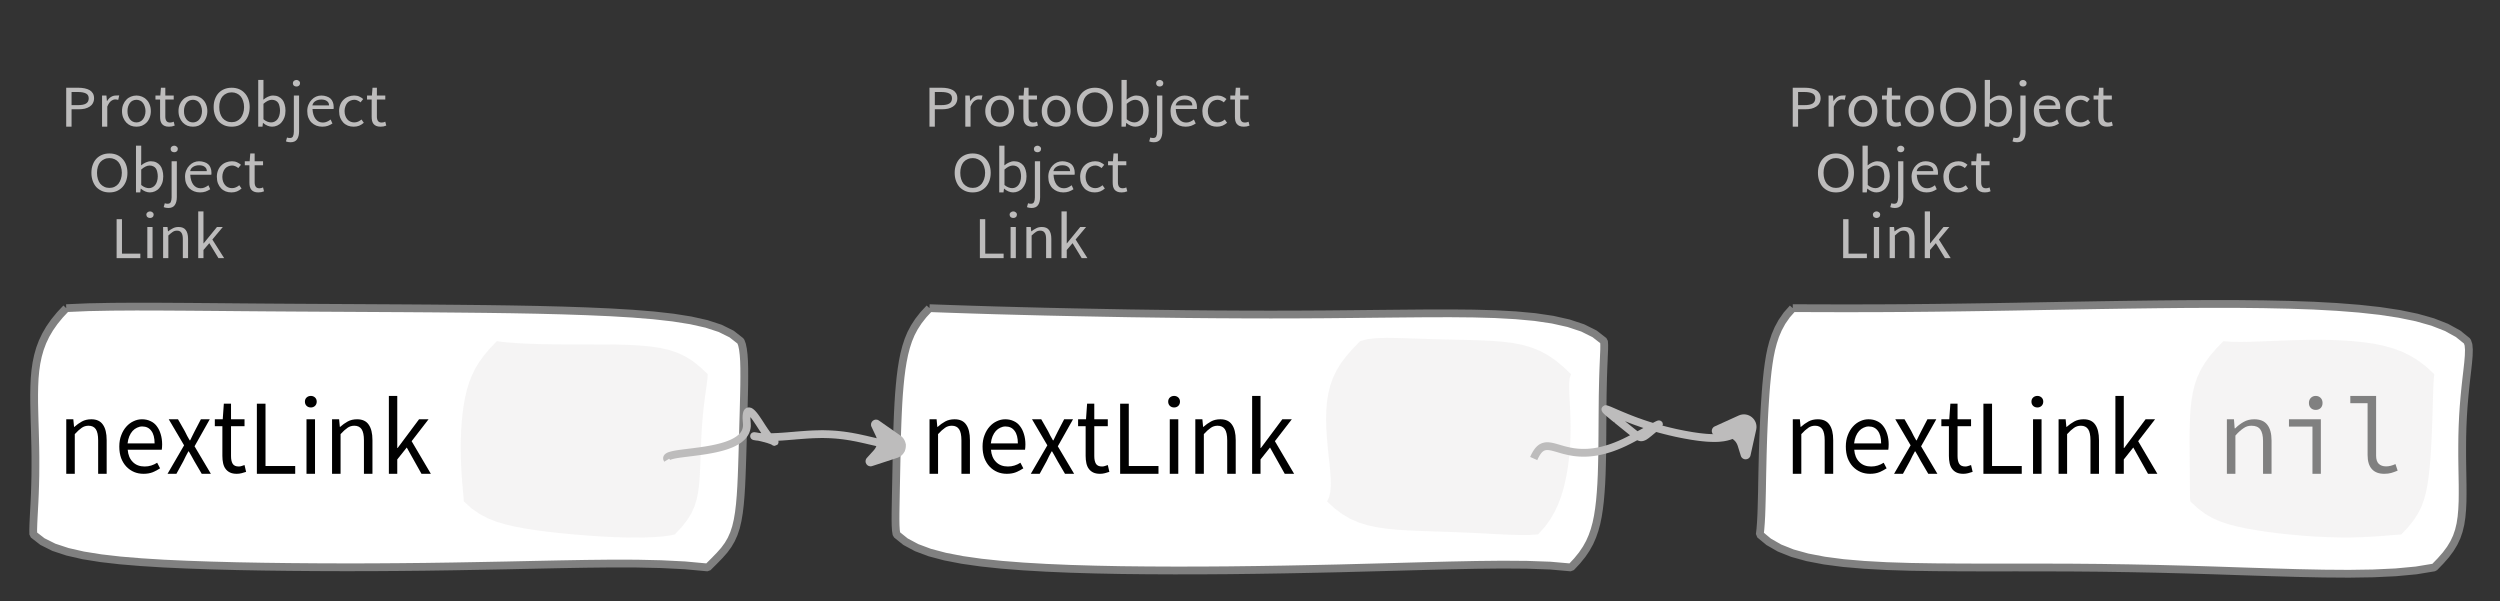 <?xml version="1.0" encoding="UTF-8"?>
<svg xmlns="http://www.w3.org/2000/svg" xmlns:xlink="http://www.w3.org/1999/xlink" width="320.933pt" height="77.161pt" viewBox="0 0 320.933 77.161" version="1.1">
<rect x="0" y="0" width="320.933" height="77.161" fill="#333333" stroke="none"/>
<defs>
<g>
<symbol overflow="visible" id="glyph0-0">
<path style="stroke:none;" d="M 0.953 0 L 0.953 -5.5 L 4.875 -5.5 L 4.875 0 Z M 1.844 -0.484 L 3.953 -0.484 L 3.359 -1.578 L 2.922 -2.438 L 2.891 -2.438 L 2.453 -1.578 Z M 2.891 -3.25 L 2.922 -3.25 L 3.328 -4.016 L 3.875 -5 L 1.938 -5 L 2.484 -4.016 Z M 1.484 -0.922 L 2.531 -2.828 L 1.484 -4.766 Z M 4.312 -0.922 L 4.312 -4.766 L 3.281 -2.828 Z M 4.312 -0.922 "/>
</symbol>
<symbol overflow="visible" id="glyph0-1">
<path style="stroke:none;" d="M 0.734 0 L 0.734 -5 L 2.281 -5 C 2.582 -5 2.859 -4.973 3.109 -4.922 C 3.359 -4.867 3.57 -4.789 3.75 -4.688 C 3.926 -4.582 4.062 -4.445 4.156 -4.281 C 4.258 -4.113 4.312 -3.898 4.312 -3.641 C 4.312 -3.41 4.258 -3.203 4.156 -3.016 C 4.062 -2.836 3.926 -2.691 3.75 -2.578 C 3.57 -2.461 3.363 -2.375 3.125 -2.312 C 2.883 -2.258 2.613 -2.234 2.312 -2.234 L 1.422 -2.234 L 1.422 0 Z M 1.422 -2.766 L 2.234 -2.766 C 2.703 -2.766 3.051 -2.832 3.281 -2.969 C 3.508 -3.113 3.625 -3.336 3.625 -3.641 C 3.625 -3.941 3.504 -4.148 3.266 -4.266 C 3.023 -4.391 2.672 -4.453 2.203 -4.453 L 1.422 -4.453 Z M 1.422 -2.766 "/>
</symbol>
<symbol overflow="visible" id="glyph0-2">
<path style="stroke:none;" d="M 0.672 0 L 0.672 -4 L 1.234 -4 L 1.297 -3.281 L 1.312 -3.281 C 1.445 -3.508 1.613 -3.688 1.812 -3.812 C 2.008 -3.938 2.223 -4 2.453 -4 C 2.609 -4 2.75 -4.004 2.875 -4.016 L 2.75 -3.438 C 2.688 -3.457 2.625 -3.473 2.562 -3.484 C 2.508 -3.492 2.441 -3.5 2.359 -3.5 C 2.191 -3.5 2.016 -3.43 1.828 -3.297 C 1.648 -3.16 1.488 -2.922 1.344 -2.578 L 1.344 0 Z M 0.672 0 "/>
</symbol>
<symbol overflow="visible" id="glyph0-3">
<path style="stroke:none;" d="M 2.234 0 C 1.984 0 1.742 -0.039 1.516 -0.125 C 1.297 -0.219 1.102 -0.348 0.938 -0.516 C 0.77 -0.691 0.633 -0.906 0.531 -1.156 C 0.426 -1.406 0.375 -1.688 0.375 -2 C 0.375 -2.312 0.426 -2.594 0.531 -2.844 C 0.633 -3.094 0.77 -3.301 0.938 -3.469 C 1.102 -3.645 1.297 -3.773 1.516 -3.859 C 1.742 -3.953 1.984 -4 2.234 -4 C 2.484 -4 2.719 -3.953 2.938 -3.859 C 3.156 -3.773 3.348 -3.645 3.516 -3.469 C 3.691 -3.301 3.828 -3.094 3.922 -2.844 C 4.023 -2.594 4.078 -2.312 4.078 -2 C 4.078 -1.688 4.023 -1.406 3.922 -1.156 C 3.828 -0.906 3.691 -0.691 3.516 -0.516 C 3.348 -0.348 3.156 -0.219 2.938 -0.125 C 2.719 -0.039 2.484 0 2.234 0 Z M 2.234 -0.547 C 2.398 -0.547 2.555 -0.582 2.703 -0.656 C 2.848 -0.727 2.969 -0.828 3.062 -0.953 C 3.164 -1.078 3.242 -1.227 3.297 -1.406 C 3.359 -1.582 3.391 -1.781 3.391 -2 C 3.391 -2.207 3.359 -2.398 3.297 -2.578 C 3.242 -2.766 3.164 -2.922 3.062 -3.047 C 2.969 -3.18 2.848 -3.281 2.703 -3.344 C 2.555 -3.414 2.398 -3.453 2.234 -3.453 C 2.055 -3.453 1.895 -3.414 1.75 -3.344 C 1.613 -3.281 1.492 -3.18 1.391 -3.047 C 1.297 -2.922 1.219 -2.766 1.156 -2.578 C 1.102 -2.398 1.078 -2.207 1.078 -2 C 1.078 -1.781 1.102 -1.582 1.156 -1.406 C 1.219 -1.227 1.297 -1.078 1.391 -0.953 C 1.492 -0.828 1.613 -0.727 1.75 -0.656 C 1.895 -0.582 2.055 -0.547 2.234 -0.547 Z M 2.234 -0.547 "/>
</symbol>
<symbol overflow="visible" id="glyph0-4">
<path style="stroke:none;" d="M 1.938 0 C 1.719 0 1.535 -0.031 1.391 -0.094 C 1.242 -0.156 1.125 -0.242 1.031 -0.359 C 0.945 -0.473 0.883 -0.609 0.844 -0.766 C 0.812 -0.93 0.797 -1.109 0.797 -1.297 L 0.797 -3.484 L 0.203 -3.484 L 0.203 -4 L 0.828 -4 L 0.906 -5 L 1.469 -5 L 1.469 -4 L 2.547 -4 L 2.547 -3.484 L 1.469 -3.484 L 1.469 -1.297 C 1.469 -1.055 1.516 -0.867 1.609 -0.734 C 1.703 -0.598 1.863 -0.531 2.094 -0.531 C 2.164 -0.531 2.242 -0.539 2.328 -0.562 C 2.41 -0.582 2.484 -0.609 2.547 -0.641 L 2.672 -0.141 C 2.566 -0.098 2.445 -0.062 2.312 -0.031 C 2.188 -0.008 2.062 0 1.938 0 Z M 1.938 0 "/>
</symbol>
<symbol overflow="visible" id="glyph0-5">
<path style="stroke:none;" d="M 2.734 0 C 2.391 0 2.078 -0.055 1.797 -0.172 C 1.516 -0.297 1.27 -0.461 1.062 -0.672 C 0.863 -0.891 0.707 -1.156 0.594 -1.469 C 0.477 -1.781 0.422 -2.129 0.422 -2.516 C 0.422 -2.898 0.477 -3.242 0.594 -3.547 C 0.707 -3.859 0.863 -4.117 1.062 -4.328 C 1.27 -4.547 1.516 -4.711 1.797 -4.828 C 2.078 -4.941 2.391 -5 2.734 -5 C 3.078 -5 3.391 -4.941 3.672 -4.828 C 3.953 -4.711 4.191 -4.547 4.391 -4.328 C 4.598 -4.117 4.758 -3.859 4.875 -3.547 C 4.988 -3.242 5.047 -2.898 5.047 -2.516 C 5.047 -2.129 4.988 -1.781 4.875 -1.469 C 4.758 -1.156 4.598 -0.891 4.391 -0.672 C 4.191 -0.461 3.953 -0.297 3.672 -0.172 C 3.391 -0.055 3.078 0 2.734 0 Z M 2.734 -0.578 C 2.973 -0.578 3.191 -0.625 3.391 -0.719 C 3.586 -0.812 3.754 -0.941 3.891 -1.109 C 4.023 -1.285 4.129 -1.488 4.203 -1.719 C 4.285 -1.957 4.328 -2.223 4.328 -2.516 C 4.328 -2.805 4.285 -3.066 4.203 -3.297 C 4.129 -3.535 4.023 -3.734 3.891 -3.891 C 3.754 -4.055 3.586 -4.18 3.391 -4.266 C 3.191 -4.359 2.973 -4.406 2.734 -4.406 C 2.492 -4.406 2.273 -4.359 2.078 -4.266 C 1.879 -4.18 1.707 -4.055 1.562 -3.891 C 1.426 -3.734 1.32 -3.535 1.25 -3.297 C 1.176 -3.066 1.141 -2.805 1.141 -2.516 C 1.141 -2.223 1.176 -1.957 1.25 -1.719 C 1.32 -1.488 1.426 -1.285 1.562 -1.109 C 1.707 -0.941 1.879 -0.812 2.078 -0.719 C 2.273 -0.625 2.492 -0.578 2.734 -0.578 Z M 2.734 -0.578 "/>
</symbol>
<symbol overflow="visible" id="glyph0-6">
<path style="stroke:none;" d="M 2.453 0 C 2.266 0 2.066 -0.039 1.859 -0.125 C 1.66 -0.207 1.473 -0.328 1.297 -0.484 L 1.281 -0.484 L 1.219 0 L 0.672 0 L 0.672 -6 L 1.344 -6 L 1.344 -4.266 L 1.328 -3.469 C 1.516 -3.625 1.711 -3.75 1.922 -3.844 C 2.141 -3.945 2.359 -4 2.578 -4 C 2.836 -4 3.066 -3.953 3.266 -3.859 C 3.461 -3.766 3.629 -3.633 3.766 -3.469 C 3.898 -3.301 4 -3.098 4.062 -2.859 C 4.133 -2.617 4.172 -2.352 4.172 -2.062 C 4.172 -1.738 4.125 -1.445 4.031 -1.188 C 3.938 -0.938 3.812 -0.723 3.656 -0.547 C 3.5 -0.367 3.316 -0.234 3.109 -0.141 C 2.898 -0.047 2.68 0 2.453 0 Z M 2.328 -0.547 C 2.492 -0.547 2.645 -0.582 2.781 -0.656 C 2.926 -0.727 3.047 -0.828 3.141 -0.953 C 3.242 -1.078 3.32 -1.234 3.375 -1.422 C 3.438 -1.617 3.469 -1.832 3.469 -2.062 C 3.469 -2.258 3.445 -2.441 3.406 -2.609 C 3.375 -2.785 3.316 -2.938 3.234 -3.062 C 3.148 -3.188 3.039 -3.281 2.906 -3.344 C 2.77 -3.414 2.609 -3.453 2.422 -3.453 C 2.098 -3.453 1.738 -3.281 1.344 -2.938 L 1.344 -0.953 C 1.52 -0.805 1.691 -0.703 1.859 -0.641 C 2.035 -0.578 2.191 -0.547 2.328 -0.547 Z M 2.328 -0.547 "/>
</symbol>
<symbol overflow="visible" id="glyph0-7">
<path style="stroke:none;" d="M 0.266 2 C 0.141 2 0.031 1.988 -0.062 1.969 C -0.164 1.945 -0.254 1.922 -0.328 1.891 L -0.188 1.391 C -0.133 1.41 -0.078 1.426 -0.016 1.438 C 0.047 1.445 0.113 1.453 0.188 1.453 C 0.383 1.453 0.516 1.379 0.578 1.234 C 0.648 1.086 0.688 0.891 0.688 0.641 L 0.688 -4 L 1.359 -4 L 1.359 0.609 C 1.359 1.023 1.273 1.359 1.109 1.609 C 0.941 1.867 0.66 2 0.266 2 Z M 1.031 -5.156 C 0.895 -5.156 0.781 -5.191 0.688 -5.266 C 0.602 -5.348 0.562 -5.453 0.562 -5.578 C 0.562 -5.703 0.602 -5.801 0.688 -5.875 C 0.781 -5.957 0.895 -6 1.031 -6 C 1.156 -6 1.258 -5.957 1.344 -5.875 C 1.438 -5.801 1.484 -5.703 1.484 -5.578 C 1.484 -5.453 1.438 -5.348 1.344 -5.266 C 1.258 -5.191 1.156 -5.156 1.031 -5.156 Z M 1.031 -5.156 "/>
</symbol>
<symbol overflow="visible" id="glyph0-8">
<path style="stroke:none;" d="M 2.297 0 C 2.023 0 1.77 -0.047 1.531 -0.141 C 1.301 -0.234 1.098 -0.363 0.922 -0.531 C 0.754 -0.695 0.617 -0.906 0.516 -1.156 C 0.422 -1.406 0.375 -1.688 0.375 -2 C 0.375 -2.312 0.426 -2.586 0.531 -2.828 C 0.633 -3.078 0.77 -3.285 0.938 -3.453 C 1.102 -3.629 1.289 -3.766 1.5 -3.859 C 1.719 -3.953 1.941 -4 2.172 -4 C 2.422 -4 2.645 -3.961 2.844 -3.891 C 3.051 -3.828 3.223 -3.734 3.359 -3.609 C 3.492 -3.484 3.594 -3.332 3.656 -3.156 C 3.727 -2.977 3.766 -2.781 3.766 -2.562 C 3.766 -2.5 3.766 -2.441 3.766 -2.391 C 3.766 -2.336 3.758 -2.297 3.75 -2.266 L 1.047 -2.266 C 1.078 -1.734 1.207 -1.312 1.438 -1 C 1.676 -0.688 1.988 -0.531 2.375 -0.531 C 2.57 -0.531 2.75 -0.566 2.906 -0.641 C 3.07 -0.711 3.227 -0.805 3.375 -0.922 L 3.609 -0.406 C 3.43 -0.289 3.234 -0.191 3.016 -0.109 C 2.805 -0.035 2.566 0 2.297 0 Z M 1.031 -2.734 L 3.172 -2.734 C 3.172 -2.973 3.082 -3.156 2.906 -3.281 C 2.738 -3.414 2.5 -3.484 2.188 -3.484 C 2.039 -3.484 1.906 -3.469 1.781 -3.438 C 1.656 -3.406 1.539 -3.359 1.438 -3.297 C 1.332 -3.234 1.242 -3.156 1.172 -3.062 C 1.109 -2.969 1.062 -2.859 1.031 -2.734 Z M 1.031 -2.734 "/>
</symbol>
<symbol overflow="visible" id="glyph0-9">
<path style="stroke:none;" d="M 2.25 0 C 1.988 0 1.742 -0.039 1.516 -0.125 C 1.285 -0.219 1.086 -0.348 0.922 -0.516 C 0.754 -0.691 0.617 -0.906 0.516 -1.156 C 0.422 -1.406 0.375 -1.688 0.375 -2 C 0.375 -2.312 0.426 -2.594 0.531 -2.844 C 0.633 -3.094 0.773 -3.301 0.953 -3.469 C 1.129 -3.645 1.332 -3.773 1.562 -3.859 C 1.801 -3.953 2.051 -4 2.312 -4 C 2.57 -4 2.797 -3.953 2.984 -3.859 C 3.172 -3.773 3.332 -3.672 3.469 -3.547 L 3.125 -3.125 C 3.008 -3.227 2.883 -3.305 2.75 -3.359 C 2.625 -3.422 2.484 -3.453 2.328 -3.453 C 2.148 -3.453 1.984 -3.414 1.828 -3.344 C 1.672 -3.281 1.535 -3.18 1.422 -3.047 C 1.316 -2.922 1.234 -2.766 1.172 -2.578 C 1.109 -2.398 1.078 -2.207 1.078 -2 C 1.078 -1.781 1.109 -1.582 1.172 -1.406 C 1.234 -1.227 1.316 -1.078 1.422 -0.953 C 1.523 -0.828 1.656 -0.727 1.812 -0.656 C 1.969 -0.582 2.133 -0.547 2.312 -0.547 C 2.5 -0.547 2.672 -0.582 2.828 -0.656 C 2.984 -0.727 3.125 -0.816 3.25 -0.922 L 3.547 -0.5 C 3.367 -0.344 3.172 -0.219 2.953 -0.125 C 2.734 -0.039 2.5 0 2.25 0 Z M 2.25 0 "/>
</symbol>
<symbol overflow="visible" id="glyph0-10">
<path style="stroke:none;" d="M 0.734 0 L 0.734 -5 L 1.422 -5 L 1.422 -0.578 L 3.781 -0.578 L 3.781 0 Z M 0.734 0 "/>
</symbol>
<symbol overflow="visible" id="glyph0-11">
<path style="stroke:none;" d="M 0.672 0 L 0.672 -4 L 1.344 -4 L 1.344 0 Z M 1.016 -5.156 C 0.891 -5.156 0.781 -5.191 0.688 -5.266 C 0.594 -5.348 0.547 -5.453 0.547 -5.578 C 0.547 -5.703 0.594 -5.801 0.688 -5.875 C 0.781 -5.957 0.891 -6 1.016 -6 C 1.148 -6 1.258 -5.957 1.344 -5.875 C 1.438 -5.801 1.484 -5.703 1.484 -5.578 C 1.484 -5.453 1.438 -5.348 1.344 -5.266 C 1.258 -5.191 1.148 -5.156 1.016 -5.156 Z M 1.016 -5.156 "/>
</symbol>
<symbol overflow="visible" id="glyph0-12">
<path style="stroke:none;" d="M 0.672 0 L 0.672 -4 L 1.234 -4 L 1.297 -3.438 L 1.312 -3.438 C 1.508 -3.594 1.711 -3.723 1.922 -3.828 C 2.129 -3.941 2.375 -4 2.656 -4 C 3.082 -4 3.391 -3.867 3.578 -3.609 C 3.773 -3.359 3.875 -2.984 3.875 -2.484 L 3.875 0 L 3.203 0 L 3.203 -2.453 C 3.203 -2.828 3.141 -3.098 3.016 -3.266 C 2.898 -3.441 2.711 -3.531 2.453 -3.531 C 2.234 -3.531 2.047 -3.473 1.891 -3.359 C 1.734 -3.254 1.551 -3.102 1.344 -2.906 L 1.344 0 Z M 0.672 0 "/>
</symbol>
<symbol overflow="visible" id="glyph0-13">
<path style="stroke:none;" d="M 0.672 0 L 0.672 -6 L 1.344 -6 L 1.344 -1.891 L 1.359 -1.891 L 3.078 -4 L 3.828 -4 L 2.484 -2.391 L 4 0 L 3.266 0 L 2.094 -1.922 L 1.344 -1.047 L 1.344 0 Z M 0.672 0 "/>
</symbol>
<symbol overflow="visible" id="glyph1-0">
<path style="stroke:none;" d="M 1.141 0 L 1.141 -8.797 L 7.703 -8.797 L 7.703 0 Z M 2.609 -0.766 L 6.203 -0.766 L 5.172 -2.531 L 4.453 -3.906 L 4.391 -3.906 L 3.641 -2.531 Z M 4.391 -5.156 L 4.453 -5.156 L 5.125 -6.406 L 6.062 -8 L 2.766 -8 L 3.703 -6.406 Z M 2 -1.453 L 3.781 -4.531 L 2 -7.625 Z M 6.812 -1.453 L 6.812 -7.625 L 5.047 -4.531 Z M 6.812 -1.453 "/>
</symbol>
<symbol overflow="visible" id="glyph1-1">
<path style="stroke:none;" d="M 1.094 0 L 1.094 -7 L 2 -7 L 2.094 -6.016 L 2.125 -6.016 C 2.438 -6.297 2.766 -6.531 3.109 -6.719 C 3.453 -6.906 3.852 -7 4.312 -7 C 4.988 -7 5.484 -6.77 5.797 -6.312 C 6.117 -5.863 6.281 -5.203 6.281 -4.328 L 6.281 0 L 5.188 0 L 5.188 -4.297 C 5.188 -4.953 5.086 -5.426 4.891 -5.719 C 4.691 -6.02 4.379 -6.172 3.953 -6.172 C 3.617 -6.172 3.32 -6.078 3.062 -5.891 C 2.801 -5.711 2.508 -5.445 2.188 -5.094 L 2.188 0 Z M 1.094 0 "/>
</symbol>
<symbol overflow="visible" id="glyph1-2">
<path style="stroke:none;" d="M 3.719 0 C 3.281 0 2.875 -0.078 2.5 -0.234 C 2.125 -0.398 1.797 -0.629 1.516 -0.922 C 1.234 -1.223 1.008 -1.586 0.844 -2.016 C 0.688 -2.453 0.609 -2.945 0.609 -3.5 C 0.609 -4.039 0.691 -4.523 0.859 -4.953 C 1.023 -5.391 1.242 -5.758 1.516 -6.062 C 1.785 -6.363 2.094 -6.594 2.438 -6.75 C 2.781 -6.914 3.141 -7 3.516 -7 C 3.922 -7 4.285 -6.922 4.609 -6.766 C 4.941 -6.617 5.211 -6.398 5.422 -6.109 C 5.641 -5.828 5.805 -5.488 5.922 -5.094 C 6.047 -4.695 6.109 -4.254 6.109 -3.766 C 6.109 -3.629 6.102 -3.504 6.094 -3.391 C 6.094 -3.273 6.082 -3.176 6.062 -3.094 L 1.688 -3.094 C 1.738 -2.426 1.957 -1.898 2.344 -1.516 C 2.727 -1.129 3.234 -0.938 3.859 -0.938 C 4.16 -0.938 4.441 -0.977 4.703 -1.062 C 4.973 -1.145 5.227 -1.266 5.469 -1.422 L 5.844 -0.703 C 5.562 -0.516 5.25 -0.348 4.906 -0.203 C 4.562 -0.066 4.164 0 3.719 0 Z M 1.672 -3.906 L 5.141 -3.906 C 5.141 -4.613 5 -5.148 4.719 -5.516 C 4.445 -5.891 4.055 -6.078 3.547 -6.078 C 3.316 -6.078 3.098 -6.023 2.891 -5.922 C 2.68 -5.828 2.488 -5.688 2.312 -5.5 C 2.145 -5.312 2.004 -5.082 1.891 -4.812 C 1.785 -4.551 1.711 -4.25 1.672 -3.906 Z M 1.672 -3.906 "/>
</symbol>
<symbol overflow="visible" id="glyph1-3">
<path style="stroke:none;" d="M 0.188 0 L 2.312 -3.656 L 0.344 -7 L 1.531 -7 L 2.406 -5.469 C 2.5 -5.27 2.598 -5.07 2.703 -4.875 C 2.805 -4.676 2.914 -4.484 3.031 -4.297 L 3.094 -4.297 C 3.188 -4.484 3.281 -4.676 3.375 -4.875 C 3.477 -5.07 3.578 -5.27 3.672 -5.469 L 4.469 -7 L 5.609 -7 L 3.656 -3.531 L 5.75 0 L 4.578 0 L 3.625 -1.625 C 3.508 -1.832 3.395 -2.039 3.281 -2.25 C 3.164 -2.469 3.047 -2.676 2.922 -2.875 L 2.859 -2.875 C 2.742 -2.676 2.633 -2.473 2.531 -2.266 C 2.426 -2.055 2.32 -1.844 2.219 -1.625 L 1.328 0 Z M 0.188 0 "/>
</symbol>
<symbol overflow="visible" id="glyph1-4">
<path style="stroke:none;" d="M 3.125 0 C 2.781 0 2.488 -0.055 2.25 -0.172 C 2.02 -0.285 1.832 -0.441 1.688 -0.641 C 1.539 -0.836 1.438 -1.078 1.375 -1.359 C 1.312 -1.648 1.281 -1.961 1.281 -2.297 L 1.281 -6.109 L 0.312 -6.109 L 0.312 -7 L 1.328 -7 L 1.469 -9 L 2.391 -9 L 2.391 -7 L 4.125 -7 L 4.125 -6.109 L 2.391 -6.109 L 2.391 -2.281 C 2.391 -1.852 2.461 -1.52 2.609 -1.281 C 2.754 -1.051 3.016 -0.938 3.391 -0.938 C 3.504 -0.938 3.625 -0.957 3.75 -1 C 3.883 -1.039 4.008 -1.082 4.125 -1.125 L 4.328 -0.25 C 4.148 -0.188 3.957 -0.129 3.75 -0.078 C 3.539 -0.023 3.332 0 3.125 0 Z M 3.125 0 "/>
</symbol>
<symbol overflow="visible" id="glyph1-5">
<path style="stroke:none;" d="M 1.203 0 L 1.203 -9 L 2.312 -9 L 2.312 -1 L 6.125 -1 L 6.125 0 Z M 1.203 0 "/>
</symbol>
<symbol overflow="visible" id="glyph1-6">
<path style="stroke:none;" d="M 1.094 0 L 1.094 -7 L 2.188 -7 L 2.188 0 Z M 1.656 -8.516 C 1.438 -8.516 1.254 -8.582 1.109 -8.719 C 0.961 -8.863 0.891 -9.047 0.891 -9.266 C 0.891 -9.484 0.961 -9.66 1.109 -9.797 C 1.254 -9.93 1.438 -10 1.656 -10 C 1.863 -10 2.039 -9.93 2.188 -9.797 C 2.332 -9.66 2.406 -9.484 2.406 -9.266 C 2.406 -9.047 2.332 -8.863 2.188 -8.719 C 2.039 -8.582 1.863 -8.516 1.656 -8.516 Z M 1.656 -8.516 "/>
</symbol>
<symbol overflow="visible" id="glyph1-7">
<path style="stroke:none;" d="M 1.094 0 L 1.094 -10 L 2.172 -10 L 2.172 -3.312 L 2.219 -3.312 L 4.969 -7 L 6.188 -7 L 4.016 -4.188 L 6.484 0 L 5.281 0 L 3.391 -3.375 L 2.172 -1.844 L 2.172 0 Z M 1.094 0 "/>
</symbol>
<symbol overflow="visible" id="glyph2-0">
<path style="stroke:none;" d="M 1 0 L 1 -8.797 L 7.125 -8.797 L 7.125 0 Z M 2.406 -0.766 L 5.672 -0.766 L 4.75 -2.531 L 4.094 -3.906 L 4.031 -3.906 L 3.344 -2.531 Z M 1.859 -1.453 L 3.484 -4.531 L 1.859 -7.625 Z M 4.031 -5.156 L 4.094 -5.156 L 4.703 -6.406 L 5.547 -8 L 2.562 -8 L 3.406 -6.406 Z M 4.547 -4.516 L 6.25 -1.453 L 6.25 -7.625 Z M 4.547 -4.516 "/>
</symbol>
<symbol overflow="visible" id="glyph2-1">
<path style="stroke:none;" d="M 1.234 0 L 1.234 -7 L 2.141 -7 L 2.234 -5.828 L 2.297 -5.828 C 2.629 -6.16 2.988 -6.438 3.375 -6.656 C 3.77 -6.883 4.223 -7 4.734 -7 C 5.504 -7 6.066 -6.766 6.422 -6.297 C 6.785 -5.836 6.969 -5.156 6.969 -4.25 L 6.969 0 L 5.875 0 L 5.875 -4.219 C 5.875 -4.875 5.758 -5.363 5.531 -5.688 C 5.301 -6.008 4.922 -6.172 4.391 -6.172 C 4.191 -6.172 4.008 -6.145 3.844 -6.094 C 3.676 -6.039 3.516 -5.957 3.359 -5.844 C 3.203 -5.738 3.035 -5.609 2.859 -5.453 C 2.691 -5.305 2.516 -5.125 2.328 -4.906 L 2.328 0 Z M 1.234 0 "/>
</symbol>
<symbol overflow="visible" id="glyph2-2">
<path style="stroke:none;" d="M 4.219 0 L 4.219 -6.062 L 1.203 -6.062 L 1.203 -7 L 5.297 -7 L 5.297 0 Z M 4.641 -8.203 C 4.391 -8.203 4.18 -8.281 4.016 -8.438 C 3.848 -8.602 3.766 -8.82 3.766 -9.094 C 3.766 -9.363 3.848 -9.582 4.016 -9.75 C 4.18 -9.914 4.391 -10 4.641 -10 C 4.891 -10 5.098 -9.914 5.266 -9.75 C 5.43 -9.582 5.516 -9.363 5.516 -9.094 C 5.516 -8.82 5.43 -8.602 5.266 -8.438 C 5.098 -8.281 4.891 -8.203 4.641 -8.203 Z M 4.641 -8.203 "/>
</symbol>
<symbol overflow="visible" id="glyph2-3">
<path style="stroke:none;" d="M 5.422 0 C 4.734 0 4.207 -0.203 3.844 -0.609 C 3.477 -1.016 3.297 -1.617 3.297 -2.422 L 3.297 -9.062 L 1.078 -9.062 L 1.078 -10 L 4.391 -10 L 4.391 -2.344 C 4.391 -1.852 4.504 -1.5 4.734 -1.281 C 4.961 -1.062 5.273 -0.953 5.672 -0.953 C 6.047 -0.953 6.445 -1.051 6.875 -1.25 L 7.156 -0.406 C 6.852 -0.281 6.578 -0.18 6.328 -0.109 C 6.078 -0.035 5.773 0 5.422 0 Z M 5.422 0 "/>
</symbol>
</g>
</defs>
<g id="surface399761">
<g style="fill:rgb(74.096%,73.705%,73.705%);fill-opacity:1;">
  <use xlink:href="#glyph0-1" x="7.764" y="16.263"/>
  <use xlink:href="#glyph0-2" x="12.428" y="16.263"/>
  <use xlink:href="#glyph0-3" x="15.287" y="16.263"/>
  <use xlink:href="#glyph0-4" x="19.754" y="16.263"/>
  <use xlink:href="#glyph0-3" x="22.539" y="16.263"/>
  <use xlink:href="#glyph0-5" x="27.005" y="16.263"/>
  <use xlink:href="#glyph0-6" x="32.477" y="16.263"/>
  <use xlink:href="#glyph0-7" x="37.034" y="16.263"/>
  <use xlink:href="#glyph0-8" x="39.069" y="16.263"/>
  <use xlink:href="#glyph0-9" x="43.157" y="16.263"/>
  <use xlink:href="#glyph0-4" x="46.914" y="16.263"/>
</g>
<g style="fill:rgb(74.096%,73.705%,73.705%);fill-opacity:1;">
  <use xlink:href="#glyph0-5" x="11.313" y="24.701"/>
  <use xlink:href="#glyph0-6" x="16.785" y="24.701"/>
  <use xlink:href="#glyph0-7" x="21.342" y="24.701"/>
  <use xlink:href="#glyph0-8" x="23.377" y="24.701"/>
  <use xlink:href="#glyph0-9" x="27.464" y="24.701"/>
  <use xlink:href="#glyph0-4" x="31.222" y="24.701"/>
</g>
<g style="fill:rgb(74.096%,73.705%,73.705%);fill-opacity:1;">
  <use xlink:href="#glyph0-10" x="14.236" y="33.139"/>
  <use xlink:href="#glyph0-11" x="18.241" y="33.139"/>
  <use xlink:href="#glyph0-12" x="20.268" y="33.139"/>
  <use xlink:href="#glyph0-13" x="24.776" y="33.139"/>
</g>
<path style="fill-rule:evenodd;fill:rgb(100%,100%,100%);fill-opacity:1;stroke-width:1;stroke-linecap:butt;stroke-linejoin:bevel;stroke:rgb(50.049%,50.049%,50.049%);stroke-opacity:1;stroke-miterlimit:10;" d="M -41.176 -16.643 L -41.992 -15.772 L -42.699 -14.909 L -43.301 -14.05 L -43.805 -13.186 L -44.219 -12.315 L -44.551 -11.429 L -44.809 -10.522 L -45.004 -9.589 L -45.141 -8.632 L -45.23 -7.647 L -45.277 -6.628 L -45.297 -5.581 L -45.293 -4.499 L -45.27 -3.39 L -45.242 -2.253 L -45.207 -1.097 L -45.176 0.083 L -45.148 1.275 L -45.133 2.47 L -45.133 3.665 L -45.141 4.845 L -45.168 6.005 L -45.203 7.13 L -45.25 8.208 L -45.305 9.228 L -45.355 10.173 L -45.395 11.028 L -45.418 11.778 L -45.41 12.407 L -44.234 13.321 L -42.766 14.056 L -41.012 14.634 L -38.992 15.095 L -36.727 15.458 L -34.242 15.743 L -31.555 15.966 L -28.691 16.146 L -25.676 16.282 L -22.531 16.392 L -19.277 16.478 L -15.937 16.54 L -12.531 16.583 L -9.074 16.61 L -5.582 16.622 L -2.07 16.618 L 1.453 16.595 L 4.973 16.56 L 8.48 16.509 L 11.969 16.446 L 15.43 16.38 L 18.855 16.306 L 22.238 16.235 L 25.574 16.177 L 28.852 16.142 L 32.063 16.15 L 35.195 16.22 L 38.238 16.372 L 41.176 16.642 L 41.992 15.829 L 42.691 15.11 L 43.289 14.435 L 43.785 13.759 L 44.195 13.056 L 44.531 12.302 L 44.801 11.482 L 45.012 10.583 L 45.176 9.607 L 45.301 8.552 L 45.398 7.419 L 45.473 6.22 L 45.531 4.958 L 45.578 3.653 L 45.621 2.31 L 45.66 0.95 L 45.699 -0.417 L 45.734 -1.772 L 45.773 -3.104 L 45.805 -4.401 L 45.836 -5.643 L 45.859 -6.823 L 45.867 -7.925 L 45.863 -8.94 L 45.836 -9.862 L 45.781 -10.675 L 45.695 -11.374 L 45.574 -11.956 L 45.41 -12.405 L 44.238 -13.323 L 42.77 -14.05 L 41.012 -14.624 L 38.988 -15.077 L 36.715 -15.436 L 34.215 -15.718 L 31.52 -15.936 L 28.648 -16.108 L 25.629 -16.241 L 22.488 -16.347 L 19.25 -16.429 L 15.926 -16.491 L 12.543 -16.538 L 9.113 -16.573 L 5.652 -16.604 L 2.164 -16.628 L -1.336 -16.647 L -4.84 -16.667 L -8.348 -16.686 L -11.844 -16.706 L -15.332 -16.729 L -18.793 -16.757 L -22.227 -16.788 L -25.613 -16.815 L -28.941 -16.835 L -32.191 -16.843 L -35.336 -16.823 L -38.34 -16.765 L -41.176 -16.643 " transform="matrix(1,0,0,1,49.68,56.202)"/>
<g style="fill:rgb(0%,0%,0%);fill-opacity:1;">
  <use xlink:href="#glyph1-1" x="7.412" y="60.824"/>
  <use xlink:href="#glyph1-2" x="14.706" y="60.824"/>
  <use xlink:href="#glyph1-3" x="21.319" y="60.824"/>
  <use xlink:href="#glyph1-4" x="27.266" y="60.824"/>
  <use xlink:href="#glyph1-5" x="31.772" y="60.824"/>
  <use xlink:href="#glyph1-6" x="38.252" y="60.824"/>
  <use xlink:href="#glyph1-1" x="41.532" y="60.824"/>
  <use xlink:href="#glyph1-7" x="48.826" y="60.824"/>
</g>
<path style=" stroke:none;fill-rule:evenodd;fill:rgb(90.127%,89.638%,89.638%);fill-opacity:0.4;" d="M 63.777 43.797 L 62.863 44.758 L 62.109 45.656 L 61.488 46.52 L 60.977 47.375 L 60.559 48.246 L 60.211 49.141 L 59.93 50.078 L 59.699 51.055 L 59.52 52.078 L 59.375 53.141 L 59.27 54.234 L 59.195 55.359 L 59.156 56.496 L 59.145 57.637 L 59.16 58.762 L 59.203 59.859 L 59.262 60.91 L 59.336 61.906 L 59.414 62.82 L 59.488 63.648 L 59.543 64.371 L 60.539 65.266 L 61.539 65.965 L 62.57 66.516 L 63.66 66.949 L 64.824 67.305 L 66.07 67.598 L 67.402 67.848 L 68.824 68.066 L 70.32 68.262 L 71.883 68.438 L 73.496 68.594 L 75.137 68.73 L 76.781 68.844 L 78.41 68.934 L 79.984 68.988 L 81.48 69.008 L 82.867 68.992 L 84.105 68.941 L 85.164 68.855 L 86.016 68.738 L 86.621 68.609 L 87.52 67.652 L 88.219 66.762 L 88.75 65.902 L 89.145 65.035 L 89.426 64.141 L 89.617 63.199 L 89.746 62.207 L 89.828 61.16 L 89.883 60.059 L 89.926 58.918 L 89.965 57.742 L 90.012 56.551 L 90.074 55.363 L 90.156 54.191 L 90.254 53.062 L 90.371 51.988 L 90.496 50.992 L 90.621 50.09 L 90.734 49.289 L 90.82 48.602 L 90.855 48.031 L 89.879 47.113 L 88.938 46.359 L 87.977 45.758 L 86.965 45.285 L 85.879 44.922 L 84.695 44.656 L 83.418 44.469 L 82.035 44.348 L 80.566 44.27 L 79.012 44.23 L 77.402 44.219 L 75.75 44.215 L 74.086 44.215 L 72.434 44.211 L 70.832 44.199 L 69.301 44.172 L 67.875 44.125 L 66.586 44.062 L 65.457 43.984 L 64.516 43.895 L 63.777 43.797 "/>
<g style="fill:rgb(74.096%,73.705%,73.705%);fill-opacity:1;">
  <use xlink:href="#glyph0-1" x="118.584" y="16.263"/>
  <use xlink:href="#glyph0-2" x="123.248" y="16.263"/>
  <use xlink:href="#glyph0-3" x="126.108" y="16.263"/>
  <use xlink:href="#glyph0-4" x="130.574" y="16.263"/>
  <use xlink:href="#glyph0-3" x="133.359" y="16.263"/>
  <use xlink:href="#glyph0-5" x="137.826" y="16.263"/>
  <use xlink:href="#glyph0-6" x="143.297" y="16.263"/>
  <use xlink:href="#glyph0-7" x="147.854" y="16.263"/>
  <use xlink:href="#glyph0-8" x="149.89" y="16.263"/>
  <use xlink:href="#glyph0-9" x="153.977" y="16.263"/>
  <use xlink:href="#glyph0-4" x="157.735" y="16.263"/>
</g>
<g style="fill:rgb(74.096%,73.705%,73.705%);fill-opacity:1;">
  <use xlink:href="#glyph0-5" x="122.133" y="24.701"/>
  <use xlink:href="#glyph0-6" x="127.605" y="24.701"/>
  <use xlink:href="#glyph0-7" x="132.162" y="24.701"/>
  <use xlink:href="#glyph0-8" x="134.197" y="24.701"/>
  <use xlink:href="#glyph0-9" x="138.285" y="24.701"/>
  <use xlink:href="#glyph0-4" x="142.042" y="24.701"/>
</g>
<g style="fill:rgb(74.096%,73.705%,73.705%);fill-opacity:1;">
  <use xlink:href="#glyph0-10" x="125.056" y="33.139"/>
  <use xlink:href="#glyph0-11" x="129.061" y="33.139"/>
  <use xlink:href="#glyph0-12" x="131.088" y="33.139"/>
  <use xlink:href="#glyph0-13" x="135.596" y="33.139"/>
</g>
<path style="fill-rule:evenodd;fill:rgb(100%,100%,100%);fill-opacity:1;stroke-width:1;stroke-linecap:butt;stroke-linejoin:bevel;stroke:rgb(50.049%,50.049%,50.049%);stroke-opacity:1;stroke-miterlimit:10;" d="M -41.176 -16.643 L -41.965 -15.792 L -42.605 -14.975 L -43.125 -14.175 L -43.551 -13.366 L -43.895 -12.538 L -44.176 -11.675 L -44.41 -10.772 L -44.602 -9.827 L -44.762 -8.831 L -44.895 -7.788 L -45.004 -6.694 L -45.098 -5.561 L -45.172 -4.39 L -45.234 -3.183 L -45.285 -1.952 L -45.328 -0.706 L -45.391 1.802 L -45.414 3.04 L -45.438 4.255 L -45.461 5.439 L -45.484 6.579 L -45.504 7.661 L -45.523 8.681 L -45.539 9.622 L -45.543 10.474 L -45.531 11.232 L -45.492 11.876 L -45.41 12.407 L -44.254 13.337 L -42.824 14.103 L -41.129 14.735 L -39.176 15.251 L -36.977 15.677 L -34.555 16.021 L -31.934 16.298 L -29.129 16.517 L -26.168 16.689 L -23.074 16.821 L -19.871 16.915 L -16.574 16.982 L -13.207 17.017 L -9.781 17.032 L -6.309 17.028 L -2.805 17.005 L 0.727 16.962 L 4.273 16.907 L 7.836 16.837 L 11.406 16.759 L 14.977 16.665 L 18.539 16.571 L 22.082 16.474 L 25.586 16.384 L 29.027 16.314 L 32.363 16.278 L 35.547 16.302 L 38.512 16.407 L 41.176 16.642 L 41.965 15.798 L 42.613 14.997 L 43.137 14.22 L 43.566 13.446 L 43.914 12.653 L 44.199 11.837 L 44.434 10.978 L 44.621 10.075 L 44.77 9.118 L 44.891 8.107 L 44.984 7.036 L 45.059 5.915 L 45.113 4.739 L 45.148 3.525 L 45.176 2.271 L 45.191 0.989 L 45.203 -0.308 L 45.211 -1.612 L 45.219 -2.909 L 45.23 -4.183 L 45.242 -5.421 L 45.266 -6.612 L 45.293 -7.737 L 45.328 -8.788 L 45.367 -9.741 L 45.402 -10.597 L 45.434 -11.331 L 45.438 -11.936 L 45.41 -12.405 L 44.207 -13.343 L 42.68 -14.104 L 40.867 -14.706 L 38.809 -15.167 L 36.531 -15.503 L 34.066 -15.729 L 31.438 -15.874 L 28.656 -15.952 L 25.746 -15.979 L 22.715 -15.975 L 19.578 -15.948 L 16.344 -15.917 L 13.023 -15.882 L 9.625 -15.85 L 6.16 -15.831 L 2.637 -15.823 L -0.934 -15.831 L -4.543 -15.85 L -8.172 -15.882 L -11.812 -15.929 L -15.445 -15.979 L -19.047 -16.046 L -22.598 -16.116 L -26.078 -16.19 L -29.449 -16.276 L -32.684 -16.362 L -35.746 -16.456 L -38.59 -16.55 L -41.176 -16.643 " transform="matrix(1,0,0,1,160.5,56.202)"/>
<g style="fill:rgb(0%,0%,0%);fill-opacity:1;">
  <use xlink:href="#glyph1-1" x="118.233" y="60.824"/>
  <use xlink:href="#glyph1-2" x="125.526" y="60.824"/>
  <use xlink:href="#glyph1-3" x="132.139" y="60.824"/>
  <use xlink:href="#glyph1-4" x="138.086" y="60.824"/>
  <use xlink:href="#glyph1-5" x="142.593" y="60.824"/>
  <use xlink:href="#glyph1-6" x="149.073" y="60.824"/>
  <use xlink:href="#glyph1-1" x="152.353" y="60.824"/>
  <use xlink:href="#glyph1-7" x="159.646" y="60.824"/>
</g>
<path style=" stroke:none;fill-rule:evenodd;fill:rgb(90.127%,89.638%,89.638%);fill-opacity:0.4;" d="M 174.598 43.797 L 173.656 44.77 L 172.844 45.695 L 172.152 46.613 L 171.582 47.539 L 171.125 48.492 L 170.77 49.484 L 170.516 50.52 L 170.348 51.598 L 170.258 52.711 L 170.234 53.855 L 170.266 55.016 L 170.34 56.18 L 170.441 57.336 L 170.555 58.457 L 170.672 59.539 L 170.766 60.562 L 170.828 61.508 L 170.84 62.371 L 170.777 63.141 L 170.625 63.805 L 170.363 64.371 L 171.359 65.289 L 172.352 66.031 L 173.367 66.621 L 174.434 67.078 L 175.559 67.43 L 176.75 67.684 L 178.012 67.871 L 179.336 68 L 180.719 68.09 L 182.148 68.152 L 183.609 68.203 L 185.094 68.254 L 186.582 68.305 L 188.059 68.363 L 189.516 68.43 L 190.938 68.504 L 192.32 68.578 L 193.656 68.641 L 194.949 68.68 L 196.207 68.68 L 197.441 68.609 L 198.332 67.617 L 199.031 66.648 L 199.578 65.703 L 200.016 64.77 L 200.371 63.836 L 200.66 62.898 L 200.902 61.945 L 201.105 60.969 L 201.273 59.969 L 201.41 58.934 L 201.512 57.867 L 201.582 56.77 L 201.617 55.648 L 201.621 54.512 L 201.594 53.375 L 201.547 52.258 L 201.492 51.18 L 201.445 50.18 L 201.438 49.289 L 201.5 48.559 L 201.676 48.031 L 200.684 47.09 L 199.703 46.277 L 198.711 45.602 L 197.688 45.051 L 196.617 44.617 L 195.488 44.285 L 194.289 44.047 L 193.016 43.883 L 191.668 43.77 L 190.254 43.699 L 188.773 43.652 L 187.242 43.617 L 185.672 43.582 L 184.082 43.539 L 182.492 43.488 L 180.93 43.438 L 179.418 43.391 L 177.992 43.375 L 176.691 43.41 L 175.543 43.535 L 174.598 43.797 "/>
<g style="fill:rgb(74.096%,73.705%,73.705%);fill-opacity:1;">
  <use xlink:href="#glyph0-1" x="229.405" y="16.263"/>
  <use xlink:href="#glyph0-2" x="234.069" y="16.263"/>
  <use xlink:href="#glyph0-3" x="236.928" y="16.263"/>
  <use xlink:href="#glyph0-4" x="241.394" y="16.263"/>
  <use xlink:href="#glyph0-3" x="244.18" y="16.263"/>
  <use xlink:href="#glyph0-5" x="248.646" y="16.263"/>
  <use xlink:href="#glyph0-6" x="254.118" y="16.263"/>
  <use xlink:href="#glyph0-7" x="258.675" y="16.263"/>
  <use xlink:href="#glyph0-8" x="260.71" y="16.263"/>
  <use xlink:href="#glyph0-9" x="264.797" y="16.263"/>
  <use xlink:href="#glyph0-4" x="268.555" y="16.263"/>
</g>
<g style="fill:rgb(74.096%,73.705%,73.705%);fill-opacity:1;">
  <use xlink:href="#glyph0-5" x="232.954" y="24.701"/>
  <use xlink:href="#glyph0-6" x="238.425" y="24.701"/>
  <use xlink:href="#glyph0-7" x="242.982" y="24.701"/>
  <use xlink:href="#glyph0-8" x="245.018" y="24.701"/>
  <use xlink:href="#glyph0-9" x="249.105" y="24.701"/>
  <use xlink:href="#glyph0-4" x="252.863" y="24.701"/>
</g>
<g style="fill:rgb(74.096%,73.705%,73.705%);fill-opacity:1;">
  <use xlink:href="#glyph0-10" x="235.877" y="33.139"/>
  <use xlink:href="#glyph0-11" x="239.882" y="33.139"/>
  <use xlink:href="#glyph0-12" x="241.909" y="33.139"/>
  <use xlink:href="#glyph0-13" x="246.416" y="33.139"/>
</g>
<path style="fill-rule:evenodd;fill:rgb(100%,100%,100%);fill-opacity:1;stroke-width:1;stroke-linecap:butt;stroke-linejoin:bevel;stroke:rgb(50.049%,50.049%,50.049%);stroke-opacity:1;stroke-miterlimit:10;" d="M -41.176 -16.643 L -41.953 -15.765 L -42.566 -14.882 L -43.043 -14.003 L -43.418 -13.124 L -43.707 -12.245 L -43.938 -11.362 L -44.121 -10.468 L -44.266 -9.565 L -44.391 -8.643 L -44.492 -7.702 L -44.586 -6.733 L -44.664 -5.737 L -44.734 -4.71 L -44.801 -3.647 L -44.859 -2.558 L -44.91 -1.433 L -44.957 -0.28 L -44.996 0.892 L -45.031 2.083 L -45.086 4.474 L -45.109 5.657 L -45.129 6.817 L -45.156 7.939 L -45.184 9.005 L -45.219 10.001 L -45.27 10.911 L -45.332 11.72 L -45.41 12.407 L -44.27 13.353 L -42.879 14.15 L -41.223 14.81 L -39.297 15.345 L -37.109 15.763 L -34.672 16.083 L -32.008 16.31 L -29.141 16.47 L -26.09 16.567 L -22.887 16.618 L -19.551 16.642 L -16.109 16.65 L -12.582 16.646 L -8.992 16.65 L -5.359 16.661 L -1.695 16.692 L 1.98 16.747 L 5.66 16.821 L 9.328 16.915 L 12.969 17.025 L 16.57 17.146 L 20.117 17.259 L 23.594 17.36 L 26.973 17.431 L 30.23 17.454 L 33.324 17.407 L 36.219 17.271 L 38.855 17.025 L 41.176 16.642 L 41.984 15.806 L 42.668 15.025 L 43.234 14.263 L 43.691 13.505 L 44.055 12.732 L 44.332 11.919 L 44.535 11.064 L 44.672 10.161 L 44.758 9.2 L 44.805 8.185 L 44.816 7.114 L 44.812 5.993 L 44.793 4.825 L 44.773 3.618 L 44.758 2.376 L 44.758 1.11 L 44.77 -0.171 L 44.805 -1.456 L 44.863 -2.737 L 44.945 -4.003 L 45.047 -5.237 L 45.164 -6.433 L 45.289 -7.573 L 45.414 -8.647 L 45.523 -9.636 L 45.598 -10.526 L 45.621 -11.3 L 45.57 -11.933 L 45.41 -12.405 L 44.227 -13.358 L 42.738 -14.175 L 40.969 -14.866 L 38.941 -15.44 L 36.676 -15.909 L 34.203 -16.284 L 31.531 -16.577 L 28.691 -16.8 L 25.691 -16.964 L 22.559 -17.073 L 19.309 -17.143 L 15.957 -17.179 L 12.52 -17.183 L 9.016 -17.167 L 5.461 -17.132 L 1.867 -17.085 L -1.75 -17.03 L -5.371 -16.968 L -8.988 -16.905 L -12.586 -16.839 L -16.145 -16.78 L -19.652 -16.729 L -23.094 -16.686 L -26.445 -16.655 L -29.695 -16.636 L -32.82 -16.628 L -35.793 -16.628 L -38.59 -16.636 L -41.176 -16.643 " transform="matrix(1,0,0,1,271.32,56.202)"/>
<g style="fill:rgb(0%,0%,0%);fill-opacity:1;">
  <use xlink:href="#glyph1-1" x="229.053" y="60.824"/>
  <use xlink:href="#glyph1-2" x="236.346" y="60.824"/>
  <use xlink:href="#glyph1-3" x="242.96" y="60.824"/>
  <use xlink:href="#glyph1-4" x="248.906" y="60.824"/>
  <use xlink:href="#glyph1-5" x="253.413" y="60.824"/>
  <use xlink:href="#glyph1-6" x="259.893" y="60.824"/>
  <use xlink:href="#glyph1-1" x="263.173" y="60.824"/>
  <use xlink:href="#glyph1-7" x="270.466" y="60.824"/>
</g>
<path style=" stroke:none;fill-rule:evenodd;fill:rgb(90.127%,89.638%,89.638%);fill-opacity:0.4;" d="M 285.418 43.797 L 284.484 44.77 L 283.699 45.691 L 283.047 46.59 L 282.516 47.484 L 282.09 48.395 L 281.762 49.332 L 281.516 50.309 L 281.34 51.336 L 281.219 52.406 L 281.145 53.527 L 281.105 54.688 L 281.086 55.879 L 281.086 57.09 L 281.094 58.297 L 281.102 59.484 L 281.113 60.621 L 281.121 61.68 L 281.125 62.625 L 281.133 63.422 L 281.148 64.02 L 281.184 64.371 L 282.148 65.262 L 283.07 65.953 L 283.996 66.492 L 284.965 66.926 L 286.004 67.281 L 287.133 67.578 L 288.352 67.84 L 289.668 68.07 L 291.066 68.281 L 292.547 68.469 L 294.082 68.633 L 295.66 68.773 L 297.254 68.883 L 298.848 68.957 L 300.41 68.992 L 301.926 68.992 L 303.371 68.949 L 304.738 68.879 L 306.008 68.785 L 307.18 68.688 L 308.258 68.609 L 309.156 67.652 L 309.863 66.77 L 310.414 65.914 L 310.844 65.051 L 311.172 64.152 L 311.43 63.207 L 311.625 62.203 L 311.781 61.145 L 311.902 60.031 L 312 58.879 L 312.078 57.695 L 312.141 56.504 L 312.195 55.316 L 312.238 54.152 L 312.273 53.035 L 312.305 51.98 L 312.332 51.004 L 312.359 50.117 L 312.391 49.324 L 312.434 48.629 L 312.496 48.031 L 311.5 47.109 L 310.508 46.344 L 309.496 45.711 L 308.445 45.191 L 307.336 44.766 L 306.16 44.43 L 304.918 44.16 L 303.605 43.957 L 302.23 43.809 L 300.793 43.707 L 299.309 43.645 L 297.789 43.621 L 296.254 43.629 L 294.711 43.66 L 293.188 43.711 L 291.695 43.77 L 290.258 43.828 L 288.895 43.875 L 287.621 43.895 L 286.457 43.875 L 285.418 43.797 "/>
<g style="fill:rgb(50.049%,50.049%,50.049%);fill-opacity:1;">
  <use xlink:href="#glyph2-1" x="284.638" y="60.824"/>
  <use xlink:href="#glyph2-2" x="292.638" y="60.824"/>
  <use xlink:href="#glyph2-3" x="300.638" y="60.824"/>
</g>
<path style="fill:none;stroke-width:1;stroke-linecap:butt;stroke-linejoin:bevel;stroke:rgb(74.096%,73.705%,73.705%);stroke-opacity:1;stroke-miterlimit:10;" d="M -74.801 20.512 L -74.832 20.461 C -74.848 20.438 -74.859 20.414 -74.867 20.387 L -74.867 20.383 C -74.875 20.363 -74.879 20.336 -74.875 20.312 C -74.875 20.289 -74.867 20.27 -74.855 20.246 C -74.844 20.223 -74.828 20.203 -74.812 20.188 L -74.809 20.184 C -74.785 20.16 -74.762 20.145 -74.738 20.129 L -74.73 20.121 C -74.703 20.105 -74.672 20.086 -74.641 20.074 L -74.633 20.066 C -74.594 20.051 -74.555 20.035 -74.516 20.02 L -74.508 20.016 C -74.461 20 -74.414 19.984 -74.371 19.973 L -74.352 19.969 C -74.305 19.953 -74.258 19.941 -74.207 19.93 L -74.152 19.918 C -74.117 19.906 -74.082 19.898 -74.047 19.891 L -73.941 19.871 C -73.914 19.863 -73.891 19.859 -73.863 19.855 L -73.715 19.828 C -73.695 19.824 -73.676 19.82 -73.656 19.816 L -73.473 19.789 C -73.457 19.785 -73.445 19.785 -73.43 19.781 L -73.219 19.75 C -73.207 19.75 -73.195 19.746 -73.188 19.746 L -72.949 19.715 C -72.941 19.711 -72.934 19.711 -72.926 19.711 L -72.668 19.676 C -72.664 19.676 -72.656 19.676 -72.652 19.676 L -72.375 19.641 C -72.371 19.641 -72.371 19.641 -72.367 19.641 L -72.07 19.602 L -71.766 19.566 C -71.766 19.566 -71.762 19.566 -71.762 19.566 L -71.453 19.527 C -71.449 19.527 -71.445 19.523 -71.441 19.523 L -71.133 19.484 C -71.125 19.484 -71.121 19.484 -71.113 19.48 L -70.805 19.441 C -70.797 19.441 -70.789 19.438 -70.781 19.438 L -70.477 19.395 C -70.465 19.395 -70.457 19.391 -70.449 19.391 L -70.141 19.344 C -70.133 19.344 -70.121 19.34 -70.109 19.34 L -69.809 19.293 C -69.797 19.289 -69.781 19.289 -69.77 19.285 L -69.473 19.234 C -69.457 19.23 -69.445 19.23 -69.43 19.227 L -69.141 19.172 C -69.125 19.168 -69.105 19.168 -69.09 19.164 L -68.809 19.105 C -68.793 19.102 -68.773 19.098 -68.754 19.094 L -68.484 19.035 C -68.465 19.031 -68.441 19.023 -68.422 19.02 L -68.164 18.957 C -68.141 18.953 -68.117 18.945 -68.09 18.938 L -67.848 18.875 C -67.824 18.867 -67.797 18.859 -67.77 18.852 L -67.543 18.785 C -67.512 18.777 -67.484 18.766 -67.453 18.758 L -67.246 18.691 C -67.215 18.68 -67.18 18.668 -67.145 18.656 L -66.961 18.586 C -66.922 18.574 -66.887 18.559 -66.848 18.543 L -66.688 18.48 C -66.645 18.461 -66.602 18.441 -66.562 18.426 L -66.426 18.363 C -66.379 18.34 -66.332 18.316 -66.285 18.293 L -66.184 18.238 C -66.129 18.211 -66.078 18.184 -66.027 18.152 L -65.953 18.109 C -65.895 18.074 -65.836 18.039 -65.781 18 L -65.738 17.973 C -65.676 17.93 -65.613 17.883 -65.551 17.836 L -65.539 17.824 C -65.473 17.773 -65.41 17.719 -65.348 17.66 L -65.344 17.66 C -65.285 17.605 -65.227 17.547 -65.172 17.484 C -65.117 17.422 -65.066 17.363 -65.02 17.297 C -64.973 17.234 -64.93 17.168 -64.891 17.098 C -64.852 17.031 -64.816 16.961 -64.781 16.887 C -64.75 16.816 -64.723 16.742 -64.703 16.664 C -64.68 16.586 -64.66 16.508 -64.648 16.43 L -64.645 16.426 C -64.633 16.348 -64.625 16.266 -64.617 16.184 L -64.617 16.176 C -64.613 16.09 -64.613 16.004 -64.621 15.922 L -64.629 15.777 L -64.656 15.457 C -64.664 15.391 -64.668 15.324 -64.668 15.258 L -64.672 15.152 C -64.672 15.062 -64.672 14.973 -64.664 14.887 L -64.664 14.855 C -64.66 14.785 -64.652 14.719 -64.637 14.652 L -64.633 14.625 C -64.625 14.578 -64.609 14.531 -64.59 14.484 L -64.586 14.465 C -64.57 14.43 -64.551 14.398 -64.527 14.371 L -64.52 14.363 C -64.5 14.34 -64.477 14.32 -64.449 14.309 C -64.422 14.297 -64.391 14.293 -64.359 14.297 C -64.324 14.297 -64.293 14.305 -64.266 14.316 L -64.258 14.32 C -64.223 14.336 -64.188 14.352 -64.156 14.375 L -64.148 14.383 C -64.109 14.406 -64.074 14.434 -64.039 14.465 L -64.031 14.473 C -63.992 14.508 -63.953 14.543 -63.918 14.582 L -63.91 14.59 C -63.871 14.633 -63.828 14.68 -63.793 14.723 L -63.766 14.754 C -63.738 14.789 -63.707 14.824 -63.68 14.859 L -63.621 14.934 C -63.602 14.961 -63.582 14.984 -63.562 15.012 L -63.48 15.125 C -63.469 15.145 -63.453 15.16 -63.441 15.18 L -63.344 15.32 C -63.332 15.336 -63.324 15.348 -63.316 15.363 L -63.207 15.523 C -63.199 15.535 -63.195 15.543 -63.188 15.555 L -63.07 15.73 C -63.066 15.738 -63.062 15.742 -63.059 15.746 L -62.934 15.941 C -62.934 15.941 -62.93 15.945 -62.93 15.945 L -62.801 16.145 C -62.801 16.145 -62.801 16.145 -62.801 16.148 L -62.676 16.34 C -62.672 16.344 -62.668 16.348 -62.668 16.352 L -62.551 16.531 C -62.547 16.535 -62.539 16.543 -62.535 16.551 L -62.426 16.715 C -62.418 16.727 -62.414 16.734 -62.406 16.746 L -62.305 16.895 C -62.297 16.906 -62.285 16.918 -62.277 16.93 L -62.184 17.062 C -62.176 17.078 -62.164 17.094 -62.152 17.109 L -62.07 17.223 C -62.055 17.238 -62.043 17.258 -62.027 17.273 L -61.957 17.371 C -61.941 17.391 -61.926 17.41 -61.91 17.43 L -61.848 17.508 C -61.828 17.531 -61.809 17.555 -61.793 17.574 L -61.742 17.633 C -61.723 17.66 -61.699 17.684 -61.68 17.707 L -61.641 17.746 C -61.617 17.773 -61.594 17.801 -61.57 17.824 L -61.547 17.848 C -61.52 17.875 -61.492 17.902 -61.465 17.93 L -61.457 17.941 C -61.43 17.965 -61.398 17.992 -61.371 18.016 L -61.367 18.023 C -61.34 18.043 -61.316 18.066 -61.289 18.086 L -61.285 18.094 C -61.262 18.109 -61.242 18.125 -61.219 18.145 L -61.211 18.148 C -61.195 18.16 -61.176 18.172 -61.16 18.188 L -61.152 18.191 C -61.137 18.199 -61.125 18.207 -61.109 18.215 L -61.102 18.219 C -61.094 18.227 -61.086 18.23 -61.074 18.234 L -61.066 18.234 C -61.062 18.238 -61.062 18.238 -61.059 18.238 C -61.059 18.238 -61.055 18.234 -61.059 18.234 L -61.062 18.23 C -61.066 18.227 -61.07 18.223 -61.074 18.219 L -61.086 18.211 C -61.098 18.203 -61.109 18.195 -61.121 18.188 L -61.133 18.18 C -61.152 18.168 -61.176 18.16 -61.195 18.148 L -61.211 18.141 C -61.238 18.125 -61.27 18.113 -61.301 18.098 L -61.32 18.09 C -61.359 18.074 -61.398 18.059 -61.441 18.039 L -61.488 18.023 C -61.523 18.008 -61.562 17.996 -61.598 17.984 L -61.699 17.949 C -61.73 17.938 -61.766 17.926 -61.797 17.914 L -61.953 17.867 C -61.984 17.855 -62.016 17.848 -62.047 17.84 L -62.262 17.777 C -62.289 17.77 -62.316 17.762 -62.348 17.758 L -62.668 17.676 L -63.035 17.594 C -63.066 17.586 -63.094 17.578 -63.121 17.574 L -63.32 17.535 C -63.359 17.527 -63.395 17.52 -63.434 17.516 L -63.52 17.5 C -63.555 17.496 -63.59 17.488 -63.629 17.488 L -63.668 17.48 C -63.676 17.48 -63.688 17.48 -63.695 17.484 C -63.699 17.484 -63.699 17.488 -63.695 17.488 L -63.691 17.492 C -63.68 17.496 -63.664 17.5 -63.652 17.504 L -63.621 17.508 C -63.59 17.516 -63.555 17.523 -63.52 17.527 L -63.473 17.535 C -63.438 17.539 -63.398 17.547 -63.363 17.551 L -63.266 17.562 C -63.234 17.566 -63.203 17.566 -63.172 17.57 L -63.023 17.586 C -62.996 17.586 -62.969 17.59 -62.941 17.59 L -62.746 17.602 C -62.719 17.605 -62.695 17.605 -62.668 17.605 L -62.441 17.617 C -62.418 17.617 -62.395 17.617 -62.371 17.617 L -62.109 17.621 C -62.086 17.621 -62.066 17.621 -62.043 17.621 L -61.754 17.621 C -61.734 17.621 -61.715 17.621 -61.695 17.621 L -61.379 17.613 C -61.363 17.613 -61.344 17.613 -61.328 17.613 L -60.988 17.602 C -60.973 17.602 -60.957 17.602 -60.945 17.598 L -60.586 17.582 C -60.57 17.582 -60.559 17.578 -60.547 17.578 L -60.168 17.555 C -60.156 17.555 -60.148 17.555 -60.137 17.555 L -59.738 17.523 C -59.734 17.523 -59.727 17.523 -59.719 17.523 L -59.305 17.492 C -59.301 17.488 -59.293 17.488 -59.289 17.488 L -58.859 17.453 C -58.859 17.453 -58.855 17.453 -58.855 17.453 L -58.414 17.418 C -58.414 17.418 -58.41 17.418 -58.41 17.414 L -57.969 17.379 C -57.961 17.379 -57.957 17.379 -57.953 17.379 L -57.516 17.344 C -57.508 17.344 -57.5 17.344 -57.492 17.344 L -57.062 17.312 C -57.051 17.309 -57.039 17.309 -57.031 17.309 L -56.602 17.281 C -56.59 17.281 -56.574 17.281 -56.562 17.281 L -56.141 17.258 C -56.125 17.258 -56.109 17.258 -56.094 17.258 L -55.676 17.242 C -55.656 17.242 -55.641 17.242 -55.621 17.242 L -55.207 17.234 C -55.188 17.23 -55.168 17.23 -55.148 17.23 L -54.738 17.23 C -54.715 17.23 -54.695 17.234 -54.672 17.234 L -54.266 17.242 C -54.242 17.242 -54.219 17.242 -54.195 17.242 L -53.789 17.262 C -53.766 17.262 -53.742 17.262 -53.715 17.266 L -53.312 17.293 C -53.285 17.293 -53.262 17.297 -53.234 17.297 L -52.832 17.336 C -52.805 17.336 -52.781 17.34 -52.754 17.344 L -52.344 17.391 C -52.32 17.391 -52.297 17.395 -52.27 17.398 L -51.855 17.457 C -51.832 17.457 -51.809 17.461 -51.785 17.465 L -51.359 17.535 C -51.336 17.535 -51.316 17.539 -51.293 17.543 L -50.855 17.625 C -50.836 17.625 -50.816 17.629 -50.801 17.633 L -50.344 17.723 C -50.332 17.727 -50.316 17.73 -50.301 17.734 L -49.828 17.836 C -49.816 17.836 -49.805 17.84 -49.793 17.844 L -49.297 17.953 C -49.289 17.957 -49.281 17.957 -49.273 17.961 L -48.754 18.082 C -48.75 18.082 -48.746 18.082 -48.742 18.082 L -48.199 18.211 C -48.195 18.211 -48.195 18.211 -48.191 18.211 L -47.637 18.344 C -47.629 18.344 -47.621 18.348 -47.613 18.348 L -47.051 18.477 C -47.035 18.477 -47.023 18.48 -47.012 18.484 L -46.438 18.605 C -46.418 18.609 -46.402 18.613 -46.383 18.617 L -45.789 18.734 C -45.77 18.738 -45.746 18.742 -45.723 18.746 L -45.105 18.852 C -45.082 18.859 -45.055 18.863 -45.027 18.867 L -44.332 18.969 " transform="matrix(1,0,0,1,160.5,38.5)"/>
<path style=" stroke:none;fill-rule:evenodd;fill:rgb(74.096%,73.705%,73.705%);fill-opacity:1;" d="M 111.281 58.785 L 112.188 57.785 C 112.625 57.301 112.73 56.598 112.453 56.008 L 111.875 54.785 C 111.594 54.184 112.289 53.602 112.828 53.984 L 115.598 55.922 C 116.688 56.688 116.438 58.371 115.172 58.781 L 111.957 59.832 C 111.332 60.039 110.836 59.277 111.281 58.785 Z M 111.281 58.785 "/>
<path style="fill:none;stroke-width:1;stroke-linecap:butt;stroke-linejoin:bevel;stroke:rgb(74.096%,73.705%,73.705%);stroke-opacity:1;stroke-miterlimit:10;" d="M 36.387 20.363 L 36.473 20.172 C 36.492 20.129 36.516 20.086 36.535 20.043 L 36.582 19.953 C 36.609 19.902 36.637 19.855 36.664 19.809 L 36.691 19.758 C 36.723 19.703 36.758 19.648 36.793 19.594 L 36.805 19.578 C 36.84 19.523 36.879 19.469 36.918 19.418 L 36.922 19.41 C 36.961 19.363 37 19.316 37.039 19.273 L 37.043 19.266 C 37.082 19.227 37.121 19.188 37.16 19.148 L 37.164 19.145 C 37.203 19.109 37.246 19.074 37.285 19.043 L 37.289 19.039 C 37.328 19.012 37.371 18.984 37.414 18.957 L 37.418 18.957 C 37.457 18.934 37.5 18.91 37.543 18.891 L 37.547 18.891 C 37.59 18.871 37.633 18.852 37.68 18.84 C 37.723 18.824 37.77 18.812 37.816 18.805 C 37.863 18.793 37.91 18.785 37.957 18.781 C 38.004 18.777 38.055 18.773 38.102 18.773 C 38.152 18.773 38.203 18.773 38.25 18.777 L 38.254 18.777 C 38.305 18.781 38.355 18.785 38.406 18.793 L 38.41 18.793 C 38.461 18.801 38.516 18.809 38.566 18.816 L 38.59 18.82 C 38.633 18.828 38.672 18.836 38.715 18.844 L 38.777 18.859 C 38.809 18.863 38.84 18.871 38.871 18.879 L 38.965 18.906 C 38.988 18.91 39.012 18.914 39.031 18.922 L 39.16 18.957 C 39.176 18.961 39.188 18.965 39.203 18.969 L 39.363 19.016 C 39.371 19.016 39.375 19.02 39.383 19.02 L 39.57 19.074 L 39.77 19.133 C 39.773 19.133 39.777 19.137 39.785 19.137 L 39.973 19.191 C 39.984 19.195 39.996 19.199 40.004 19.203 L 40.188 19.254 C 40.203 19.258 40.219 19.262 40.234 19.266 L 40.414 19.312 C 40.434 19.316 40.453 19.32 40.473 19.324 L 40.648 19.367 C 40.672 19.375 40.695 19.379 40.719 19.383 L 40.895 19.422 C 40.922 19.43 40.945 19.434 40.973 19.441 L 41.148 19.473 C 41.18 19.48 41.207 19.484 41.238 19.488 L 41.418 19.52 C 41.449 19.523 41.48 19.531 41.512 19.535 L 41.695 19.559 C 41.727 19.562 41.762 19.566 41.797 19.57 L 41.984 19.59 C 42.02 19.594 42.055 19.598 42.09 19.598 L 42.285 19.613 C 42.32 19.613 42.359 19.617 42.398 19.617 L 42.598 19.625 C 42.637 19.625 42.676 19.625 42.715 19.625 L 42.926 19.625 C 42.965 19.625 43.004 19.625 43.043 19.625 L 43.262 19.613 C 43.305 19.613 43.344 19.613 43.383 19.609 L 43.617 19.59 C 43.656 19.586 43.695 19.582 43.734 19.578 L 43.984 19.551 C 44.023 19.547 44.062 19.543 44.102 19.535 L 44.363 19.496 C 44.402 19.488 44.441 19.484 44.48 19.477 L 44.758 19.422 C 44.797 19.414 44.836 19.406 44.875 19.398 L 45.168 19.332 C 45.203 19.324 45.242 19.312 45.281 19.305 L 45.594 19.223 C 45.629 19.211 45.664 19.203 45.699 19.191 L 46.031 19.09 C 46.066 19.078 46.102 19.07 46.137 19.059 L 46.488 18.938 C 46.52 18.926 46.555 18.914 46.586 18.902 L 46.957 18.762 C 46.988 18.75 47.023 18.738 47.055 18.723 L 47.445 18.562 C 47.477 18.547 47.508 18.535 47.535 18.523 L 47.949 18.336 C 47.977 18.324 48.008 18.309 48.035 18.297 L 48.469 18.082 C 48.496 18.07 48.523 18.055 48.551 18.043 L 49.047 17.785 L 49.875 17.336 C 49.875 17.336 49.875 17.336 49.879 17.336 L 50.559 16.965 L 51.113 16.664 L 51.547 16.43 C 51.551 16.426 51.555 16.426 51.559 16.422 L 51.879 16.25 C 51.887 16.246 51.895 16.242 51.902 16.238 L 52.113 16.129 C 52.129 16.117 52.148 16.109 52.168 16.098 L 52.262 16.051 C 52.297 16.035 52.332 16.02 52.367 16.004 L 52.395 15.988 C 52.41 15.984 52.426 15.977 52.445 15.973 L 52.461 15.969 C 52.465 15.969 52.469 15.969 52.473 15.977 C 52.473 15.98 52.469 15.984 52.469 15.988 L 52.453 16.004 C 52.441 16.02 52.43 16.031 52.418 16.043 L 52.402 16.055 C 52.383 16.078 52.359 16.098 52.336 16.117 L 52.297 16.152 C 52.285 16.16 52.27 16.172 52.258 16.184 L 52.176 16.254 C 52.168 16.258 52.164 16.262 52.16 16.266 L 52.043 16.363 C 52.043 16.363 52.039 16.363 52.039 16.367 L 51.906 16.473 C 51.906 16.477 51.906 16.477 51.906 16.477 L 51.77 16.59 C 51.77 16.59 51.766 16.59 51.766 16.59 L 51.484 16.824 L 51.348 16.938 C 51.348 16.938 51.344 16.941 51.34 16.941 L 51.219 17.047 C 51.215 17.051 51.207 17.055 51.203 17.059 L 51.094 17.145 C 51.086 17.152 51.078 17.16 51.066 17.168 L 50.98 17.234 C 50.965 17.246 50.949 17.262 50.934 17.273 L 50.879 17.316 C 50.855 17.332 50.828 17.352 50.805 17.371 L 50.781 17.387 C 50.75 17.41 50.715 17.434 50.68 17.457 L 50.676 17.461 C 50.645 17.48 50.613 17.5 50.578 17.52 L 50.574 17.52 C 50.543 17.539 50.516 17.555 50.48 17.57 C 50.449 17.586 50.422 17.598 50.391 17.605 L 50.387 17.605 C 50.359 17.617 50.328 17.625 50.301 17.629 L 50.297 17.629 C 50.27 17.637 50.238 17.641 50.211 17.641 C 50.18 17.641 50.148 17.641 50.121 17.637 L 50.117 17.633 C 50.09 17.629 50.059 17.625 50.027 17.617 L 50.023 17.613 C 49.992 17.605 49.961 17.594 49.934 17.582 L 49.926 17.578 C 49.895 17.566 49.859 17.547 49.828 17.531 L 49.82 17.527 C 49.785 17.508 49.75 17.488 49.715 17.465 L 49.707 17.461 C 49.668 17.438 49.629 17.41 49.59 17.383 L 49.559 17.359 C 49.531 17.34 49.504 17.32 49.477 17.301 L 49.398 17.242 C 49.379 17.23 49.363 17.219 49.348 17.203 L 49.223 17.109 C 49.215 17.102 49.207 17.094 49.195 17.086 L 49.039 16.961 C 49.035 16.957 49.027 16.953 49.023 16.949 L 48.836 16.801 C 48.832 16.797 48.832 16.797 48.828 16.793 L 48.613 16.621 C 48.613 16.621 48.613 16.621 48.609 16.617 L 48.371 16.426 C 48.371 16.426 48.371 16.422 48.367 16.422 L 48.105 16.211 C 48.105 16.211 48.102 16.207 48.102 16.207 L 47.812 15.977 L 47.5 15.723 C 47.5 15.723 47.496 15.719 47.496 15.719 L 47.16 15.449 C 47.16 15.445 47.156 15.445 47.152 15.441 L 46.797 15.152 C 46.793 15.152 46.789 15.148 46.785 15.145 L 46.043 14.527 C 46.012 14.5 45.984 14.477 45.957 14.449 L 45.812 14.32 C 45.762 14.273 45.715 14.227 45.668 14.18 L 45.625 14.133 C 45.609 14.113 45.594 14.09 45.586 14.066 L 45.582 14.059 C 45.578 14.043 45.586 14.027 45.602 14.023 C 45.625 14.02 45.648 14.02 45.668 14.023 L 45.707 14.035 C 45.758 14.051 45.805 14.066 45.852 14.082 L 45.945 14.117 C 45.98 14.129 46.016 14.145 46.051 14.156 L 46.254 14.242 C 46.266 14.246 46.277 14.254 46.289 14.258 L 46.59 14.387 C 46.594 14.391 46.598 14.391 46.602 14.391 L 46.957 14.547 C 46.961 14.547 46.965 14.547 46.965 14.551 L 47.352 14.715 C 47.359 14.719 47.363 14.723 47.371 14.723 L 47.777 14.895 C 47.785 14.898 47.793 14.902 47.805 14.906 L 48.227 15.078 C 48.238 15.086 48.246 15.09 48.258 15.094 L 48.695 15.266 C 48.707 15.27 48.719 15.277 48.73 15.281 L 49.176 15.453 C 49.188 15.457 49.203 15.461 49.215 15.469 L 49.668 15.637 C 49.684 15.641 49.695 15.645 49.711 15.648 L 50.172 15.812 C 50.184 15.816 50.199 15.824 50.211 15.828 L 50.676 15.984 C 50.691 15.992 50.707 15.996 50.719 16 L 51.188 16.152 C 51.203 16.156 51.215 16.16 51.23 16.164 L 51.699 16.309 C 51.711 16.312 51.727 16.316 51.742 16.32 L 52.211 16.457 C 52.223 16.461 52.238 16.469 52.254 16.473 L 52.719 16.602 C 52.734 16.605 52.746 16.609 52.762 16.613 L 53.227 16.734 C 53.242 16.738 53.254 16.742 53.27 16.746 L 53.73 16.859 C 53.742 16.863 53.758 16.867 53.77 16.871 L 54.23 16.977 C 54.242 16.98 54.258 16.984 54.27 16.988 L 54.723 17.09 C 54.738 17.09 54.75 17.094 54.766 17.098 L 55.211 17.191 C 55.227 17.195 55.238 17.195 55.254 17.199 L 55.695 17.285 C 55.707 17.289 55.723 17.289 55.734 17.293 L 56.168 17.371 C 56.184 17.375 56.199 17.379 56.215 17.379 L 56.637 17.453 C 56.652 17.453 56.668 17.457 56.684 17.461 L 57.098 17.523 C 57.113 17.523 57.129 17.527 57.148 17.531 L 57.547 17.586 C 57.566 17.586 57.586 17.59 57.605 17.594 L 57.984 17.637 C 58.008 17.641 58.031 17.641 58.055 17.645 L 58.418 17.68 C 58.441 17.684 58.469 17.684 58.496 17.688 L 58.836 17.711 C 58.867 17.711 58.898 17.715 58.934 17.715 L 59.242 17.727 C 59.281 17.73 59.32 17.73 59.359 17.73 L 59.641 17.734 C 59.688 17.734 59.734 17.73 59.777 17.73 L 60.027 17.723 C 60.082 17.719 60.137 17.715 60.191 17.711 L 60.402 17.691 C 60.465 17.688 60.527 17.68 60.594 17.668 L 60.766 17.645 C 60.84 17.633 60.914 17.617 60.984 17.602 L 61.121 17.574 C 61.203 17.555 61.285 17.531 61.367 17.508 L 61.473 17.477 C 61.562 17.449 61.648 17.418 61.734 17.383 L 61.82 17.348 C 61.914 17.312 62.004 17.27 62.09 17.227 L 62.168 17.184 C 62.258 17.141 62.348 17.09 62.434 17.035 L 62.52 16.98 C 62.602 16.926 62.684 16.867 62.762 16.809 L 62.871 16.723 C 62.945 16.664 63.016 16.605 63.082 16.543 L 63.227 16.41 C 63.285 16.355 63.344 16.297 63.402 16.234 L 63.582 16.039 C 63.629 15.988 63.676 15.934 63.723 15.879 L 63.996 15.539 " transform="matrix(1,0,0,1,160.5,38.5)"/>
<path style=" stroke:none;fill-rule:evenodd;fill:rgb(74.096%,73.705%,73.705%);fill-opacity:1;" d="M 223.477 58.516 L 223.074 57.223 C 222.879 56.602 222.328 56.152 221.676 56.094 L 220.332 55.969 C 219.672 55.906 219.523 55.012 220.125 54.738 L 223.203 53.34 C 224.414 52.789 225.734 53.859 225.449 55.16 L 224.719 58.461 C 224.578 59.105 223.672 59.148 223.477 58.516 Z M 223.477 58.516 "/>
</g>
</svg>

